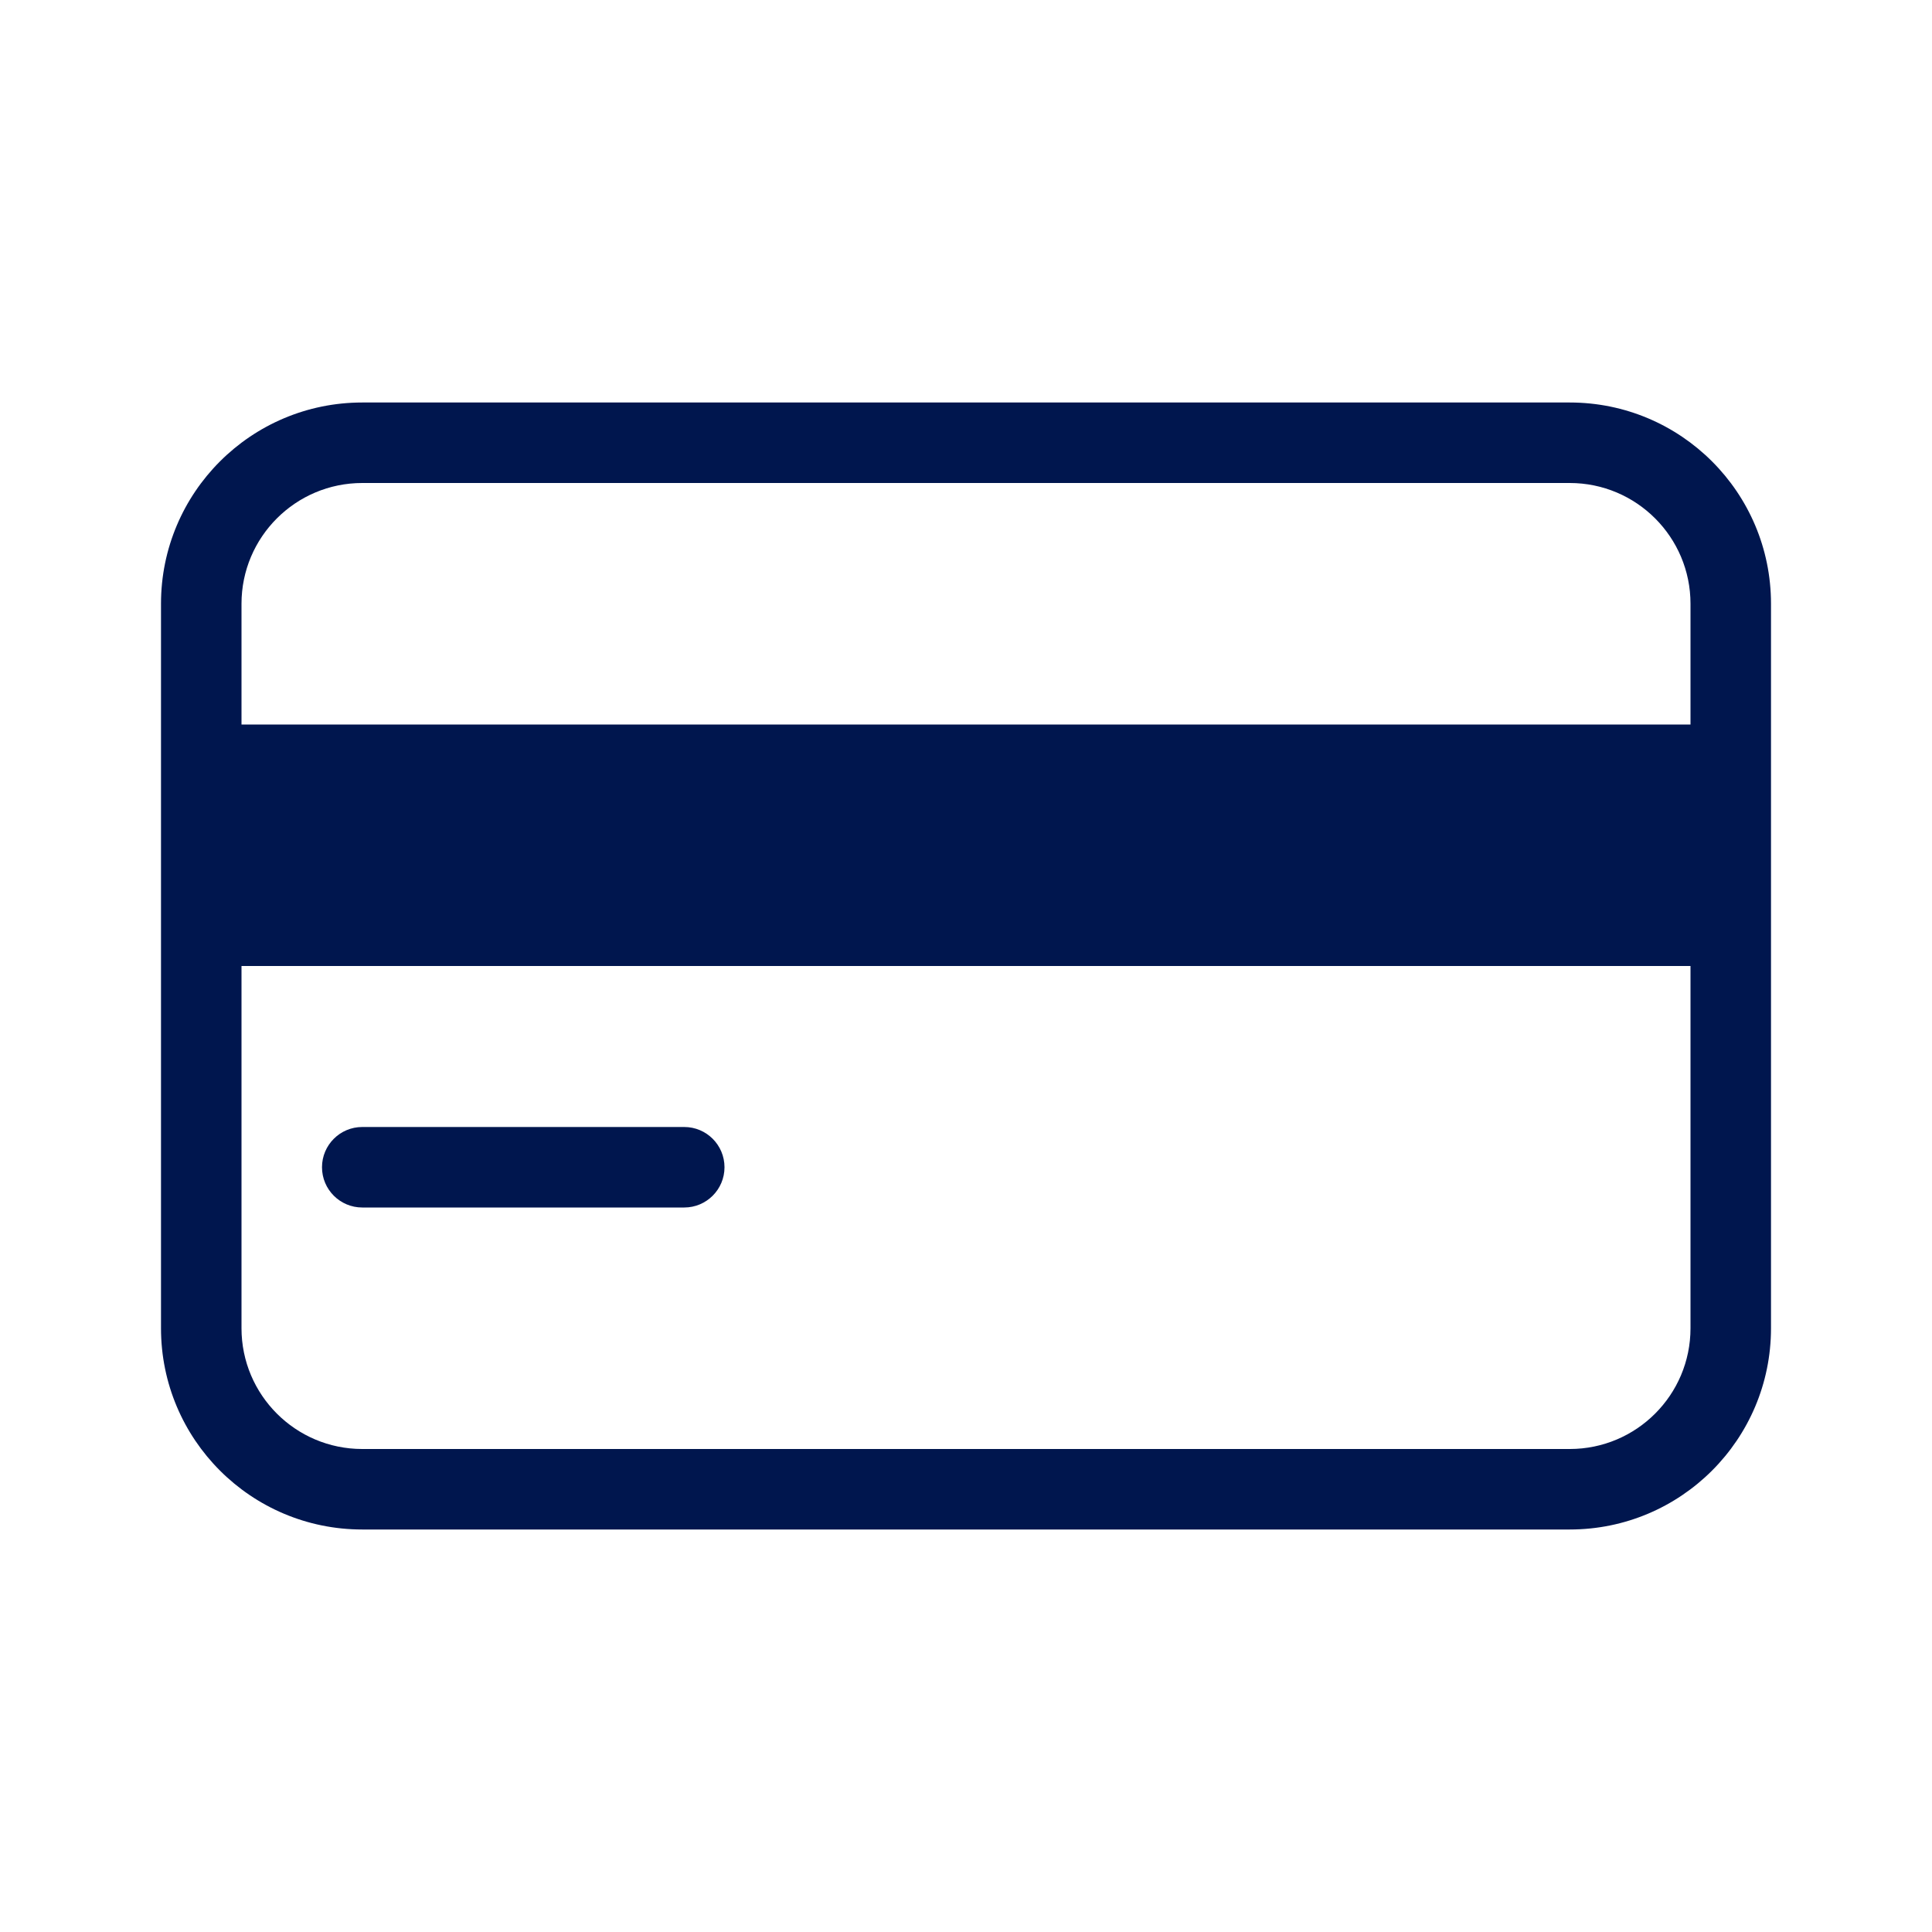 <svg width="24" height="24" viewBox="0 0 24 24" fill="none" xmlns="http://www.w3.org/2000/svg">
<path d="M4 14.5C4 14.224 4.224 14 4.5 14H8.5C8.776 14 9 14.224 9 14.5C9 14.776 8.776 15 8.5 15H4.5C4.224 15 4 14.776 4 14.5Z" fill="#00164E"/>
<path fill-rule="evenodd" clip-rule="evenodd" d="M2 7.5C2 6.119 3.119 5 4.5 5H19.5C20.881 5 22 6.119 22 7.5V16.5C22 17.881 20.881 19 19.5 19H4.5C3.119 19 2 17.881 2 16.5V7.5ZM3 7.5C3 6.672 3.672 6 4.5 6H19.5C20.328 6 21 6.672 21 7.5V9H3V7.5ZM21 16.5C21 17.328 20.328 18 19.5 18H4.5C3.672 18 3 17.328 3 16.5V12H21V16.5Z" fill="#00164E"/>
</svg>
